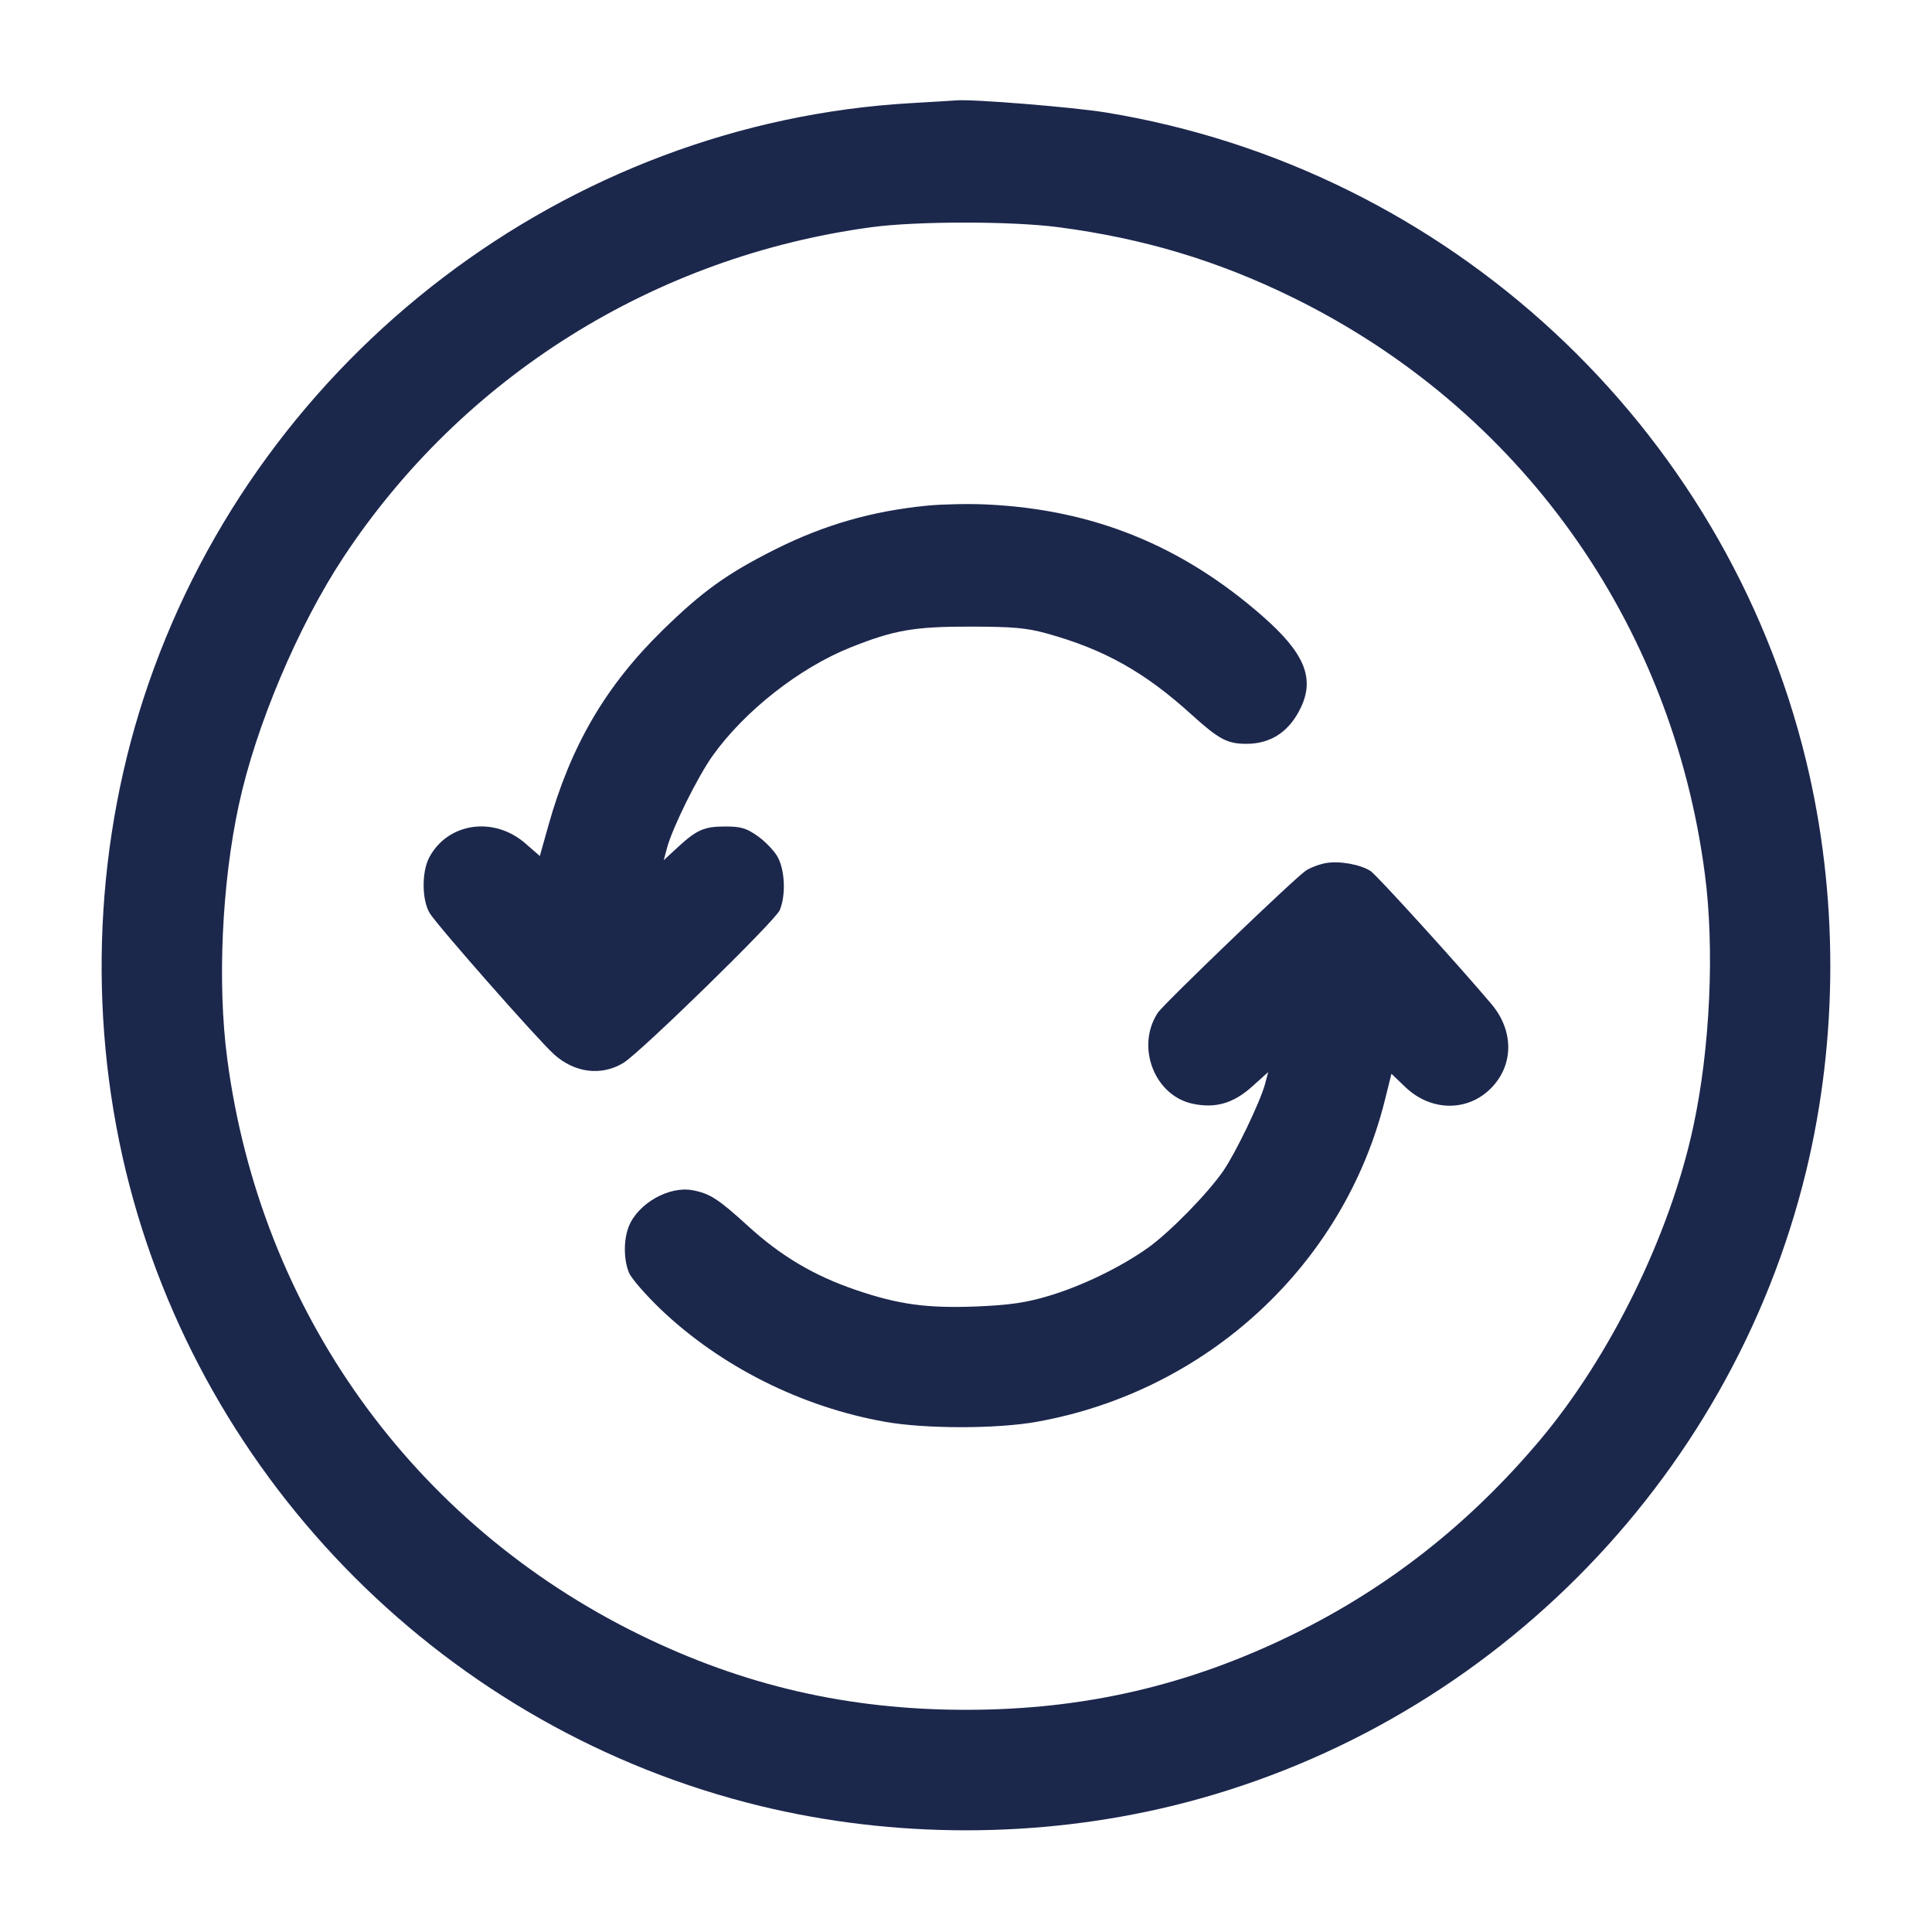 <svg width="24" height="24" viewBox="0 0 24 24" fill="none" xmlns="http://www.w3.org/2000/svg"><path d="M11.320 1.281 C 7.041 1.525,3.252 4.409,1.843 8.497 C 1.180 10.418,1.082 12.560,1.564 14.550 C 2.505 18.428,5.572 21.495,9.450 22.436 C 11.106 22.837,12.894 22.837,14.550 22.436 C 18.428 21.495,21.495 18.428,22.436 14.550 C 22.837 12.894,22.837 11.106,22.436 9.450 C 21.425 5.282,17.985 2.095,13.742 1.398 C 13.334 1.331,12.074 1.229,11.880 1.247 C 11.847 1.250,11.595 1.265,11.320 1.281 M13.146 2.822 C 14.201 2.960,15.125 3.237,16.060 3.696 C 18.877 5.079,20.768 7.722,21.178 10.854 C 21.301 11.786,21.244 13.026,21.034 13.998 C 20.745 15.343,20.003 16.855,19.121 17.900 C 18.247 18.935,17.240 19.726,16.060 20.304 C 14.761 20.940,13.462 21.240,12.000 21.240 C 10.538 21.240,9.236 20.940,7.940 20.304 C 5.123 18.921,3.232 16.278,2.822 13.146 C 2.699 12.214,2.756 10.974,2.966 10.002 C 3.177 9.020,3.703 7.775,4.268 6.920 C 5.750 4.677,8.131 3.188,10.820 2.823 C 11.380 2.746,12.569 2.746,13.146 2.822 M11.520 6.281 C 10.831 6.349,10.240 6.519,9.629 6.825 C 9.030 7.126,8.723 7.347,8.227 7.833 C 7.523 8.523,7.091 9.262,6.812 10.256 L 6.706 10.634 6.532 10.482 C 6.139 10.135,5.563 10.217,5.332 10.652 C 5.236 10.834,5.240 11.189,5.341 11.348 C 5.445 11.512,6.682 12.917,6.881 13.096 C 7.138 13.329,7.472 13.370,7.745 13.203 C 7.955 13.075,9.631 11.438,9.686 11.307 C 9.765 11.120,9.751 10.800,9.656 10.638 C 9.612 10.563,9.501 10.448,9.409 10.384 C 9.271 10.287,9.202 10.267,9.011 10.267 C 8.747 10.267,8.657 10.306,8.417 10.527 L 8.245 10.686 8.286 10.533 C 8.354 10.280,8.667 9.648,8.854 9.386 C 9.251 8.831,9.932 8.296,10.565 8.043 C 11.109 7.826,11.356 7.783,12.060 7.784 C 12.587 7.785,12.754 7.800,13.007 7.870 C 13.714 8.066,14.220 8.349,14.795 8.871 C 15.142 9.185,15.244 9.240,15.484 9.240 C 15.792 9.240,16.023 9.084,16.164 8.780 C 16.332 8.418,16.199 8.106,15.687 7.657 C 14.683 6.776,13.581 6.329,12.260 6.267 C 12.040 6.256,11.707 6.263,11.520 6.281 M16.473 10.721 C 16.393 10.735,16.280 10.777,16.222 10.815 C 16.088 10.903,14.454 12.472,14.382 12.582 C 14.107 13.002,14.340 13.610,14.816 13.711 C 15.099 13.771,15.322 13.707,15.556 13.496 L 15.754 13.318 15.714 13.469 C 15.655 13.687,15.350 14.322,15.197 14.544 C 15.002 14.827,14.532 15.307,14.260 15.501 C 13.918 15.744,13.433 15.979,13.018 16.101 C 12.743 16.183,12.539 16.212,12.140 16.229 C 11.519 16.254,11.164 16.206,10.634 16.025 C 10.111 15.847,9.700 15.603,9.290 15.228 C 8.924 14.895,8.819 14.826,8.605 14.786 C 8.315 14.730,7.932 14.945,7.814 15.228 C 7.745 15.394,7.745 15.647,7.814 15.811 C 7.844 15.882,8.020 16.084,8.204 16.261 C 8.950 16.974,9.959 17.480,11.000 17.663 C 11.500 17.751,12.378 17.751,12.874 17.663 C 14.988 17.287,16.688 15.720,17.201 13.676 L 17.285 13.339 17.459 13.505 C 17.773 13.806,18.227 13.813,18.518 13.522 C 18.805 13.235,18.809 12.808,18.528 12.474 C 18.132 12.004,17.103 10.871,17.027 10.821 C 16.901 10.739,16.642 10.692,16.473 10.721 " fill="#1C274C" stroke="none" fill-rule="evenodd"></path></svg>